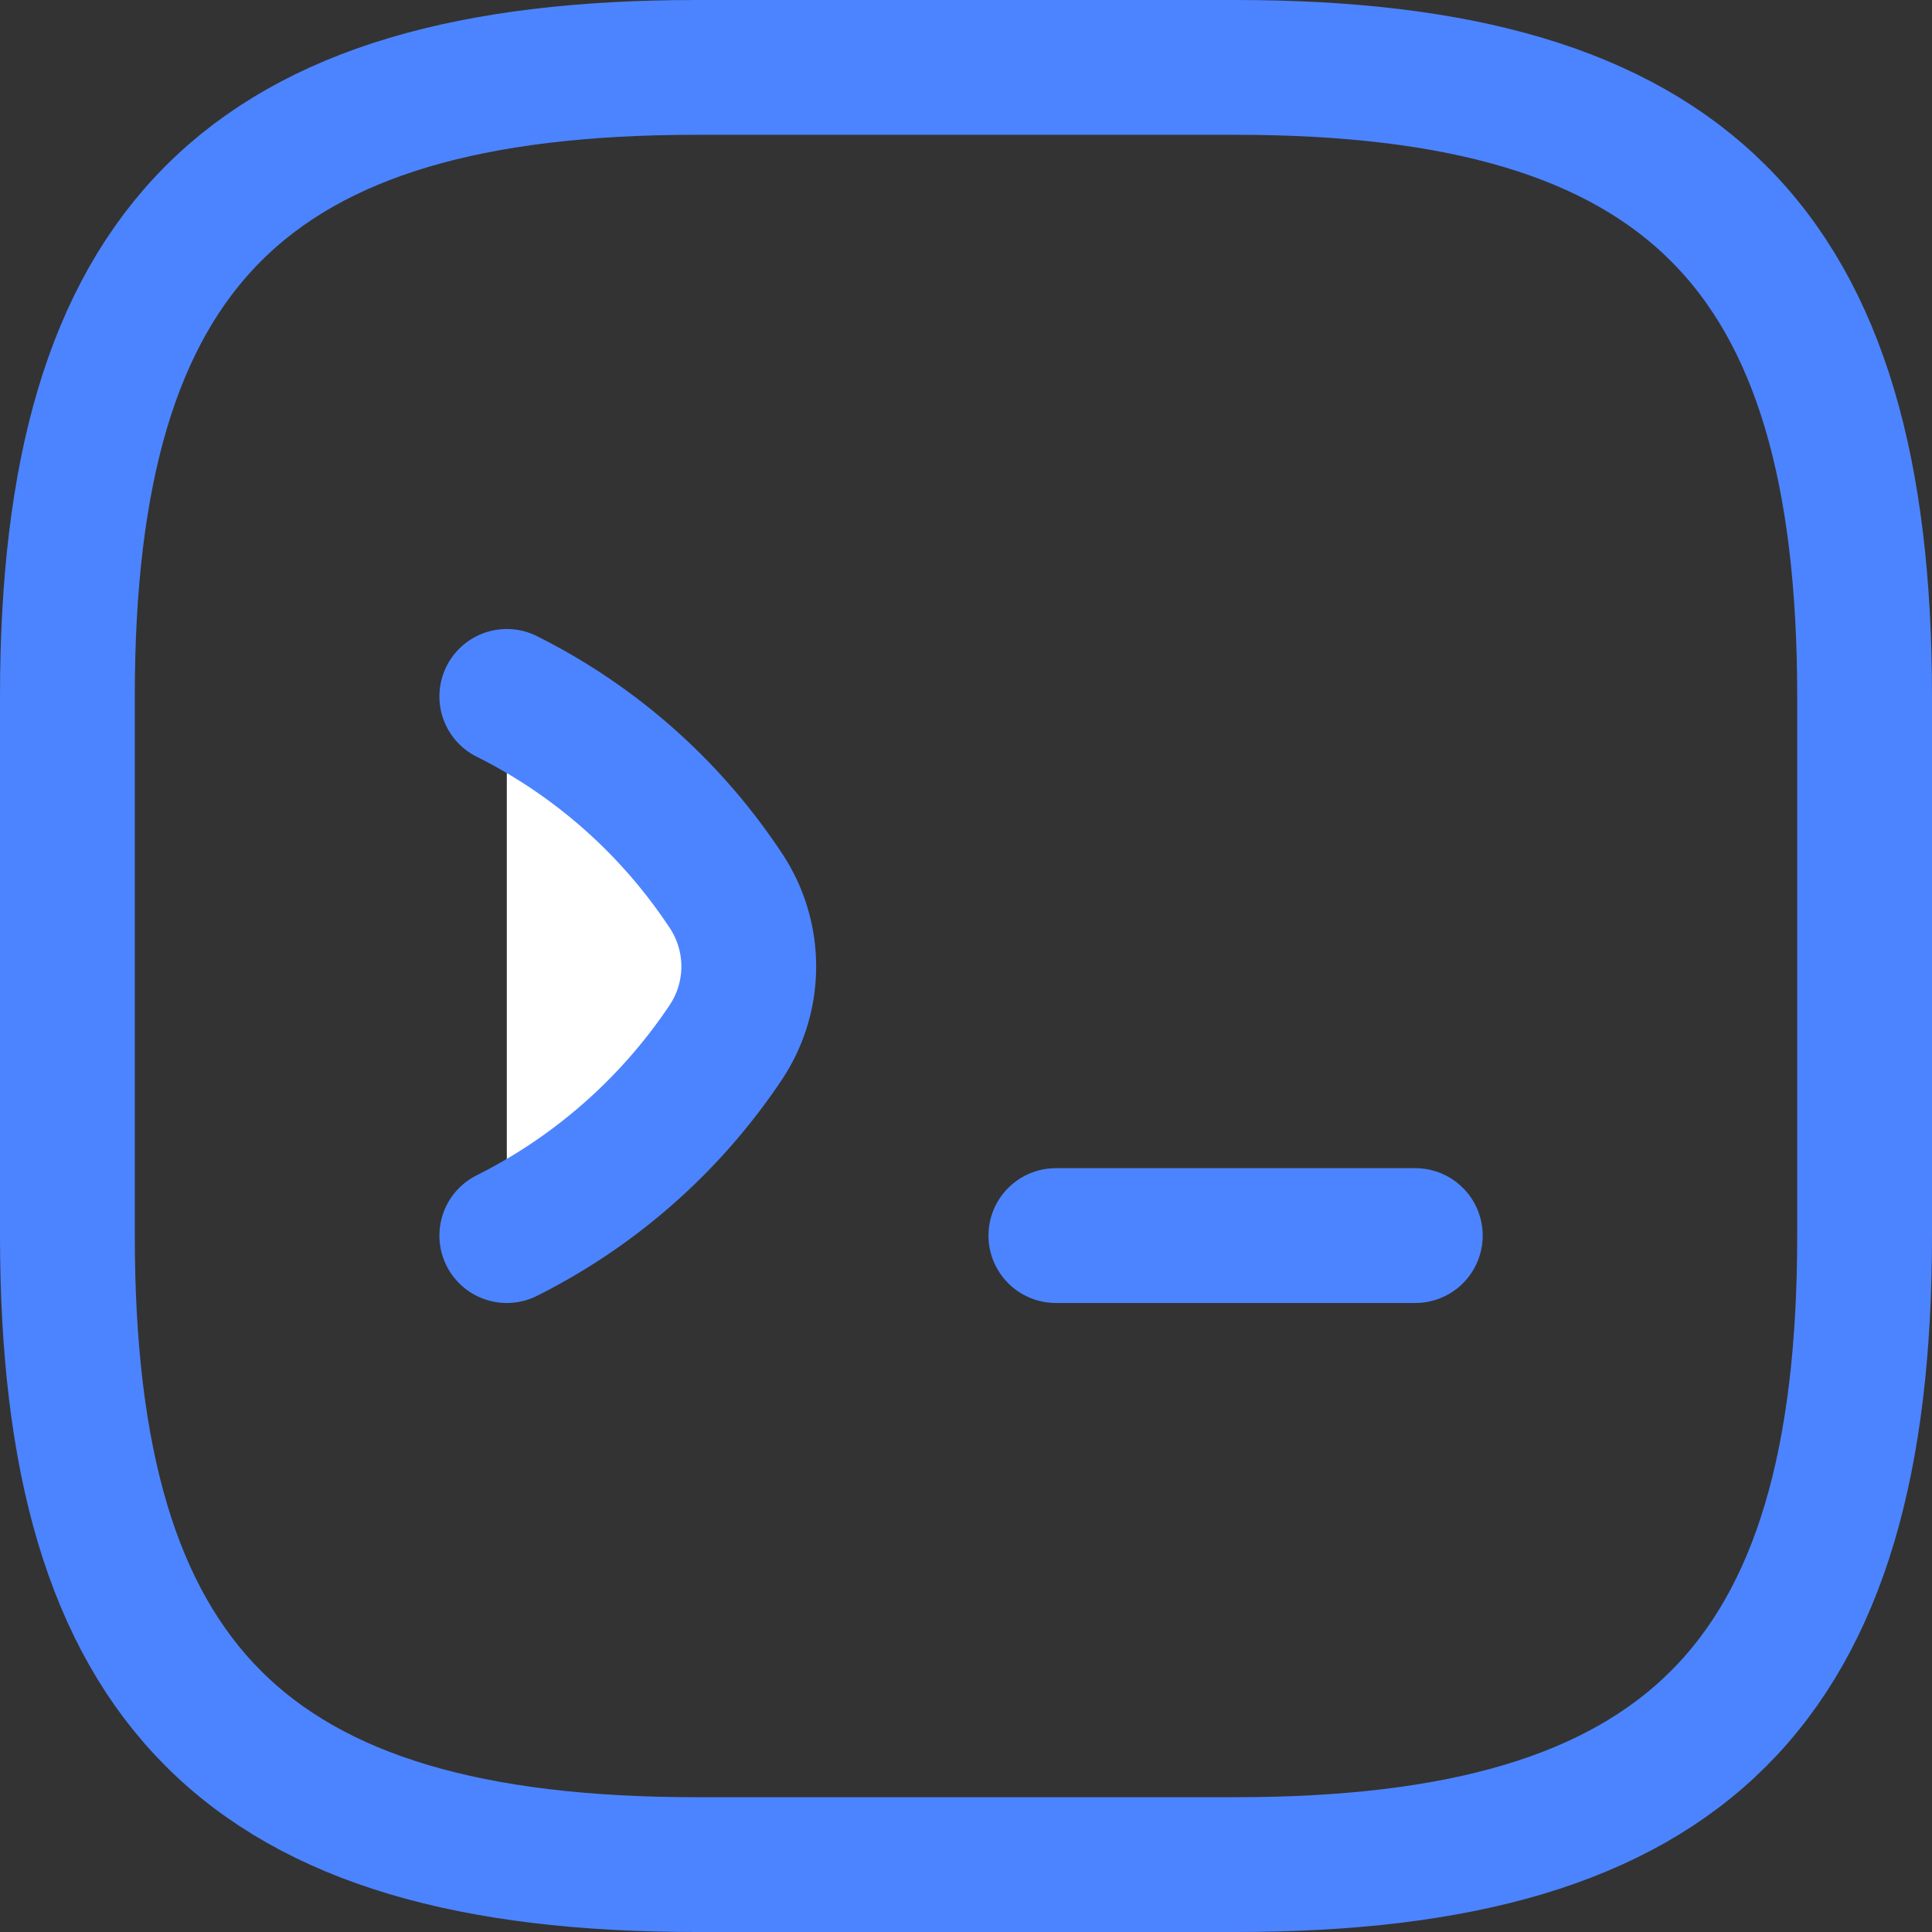 <svg xmlns="http://www.w3.org/2000/svg" width="21.5" height="21.5" viewBox="0 0 21.5 21.5">
  <rect x="0" y="0" width="21.5" height="21.5" fill="#333333" stroke="none"/>
  <g id="code" transform="translate(0.75 0.75)">
    <g id="code-2" data-name="code" transform="translate(-494 -254)">
      <path id="Vector" d="M0,0A6.293,6.293,0,0,1,2.43,2.15a1.524,1.524,0,0,1,0,1.71A6.349,6.349,0,0,1,0,6" transform="translate(498.89 261)" fill="#fff" stroke="#4c84ff" stroke-linecap="round" stroke-linejoin="round" stroke-width="1.5"/>
      <path id="Vector-2" data-name="Vector" d="M0,0H4" transform="translate(505 267)" fill="#fff" stroke="#4c84ff" stroke-linecap="round" stroke-linejoin="round" stroke-width="1.5"/>
      <path id="Vector-3" data-name="Vector" d="M7,20h6c5,0,7-2,7-7V7c0-5-2-7-7-7H7C2,0,0,2,0,7v6C0,18,2,20,7,20Z" transform="translate(494 254)" fill="none" stroke="#4c84ff" stroke-linecap="round" stroke-linejoin="round" stroke-width="1.5"/>
    </g>
  </g>
</svg>
